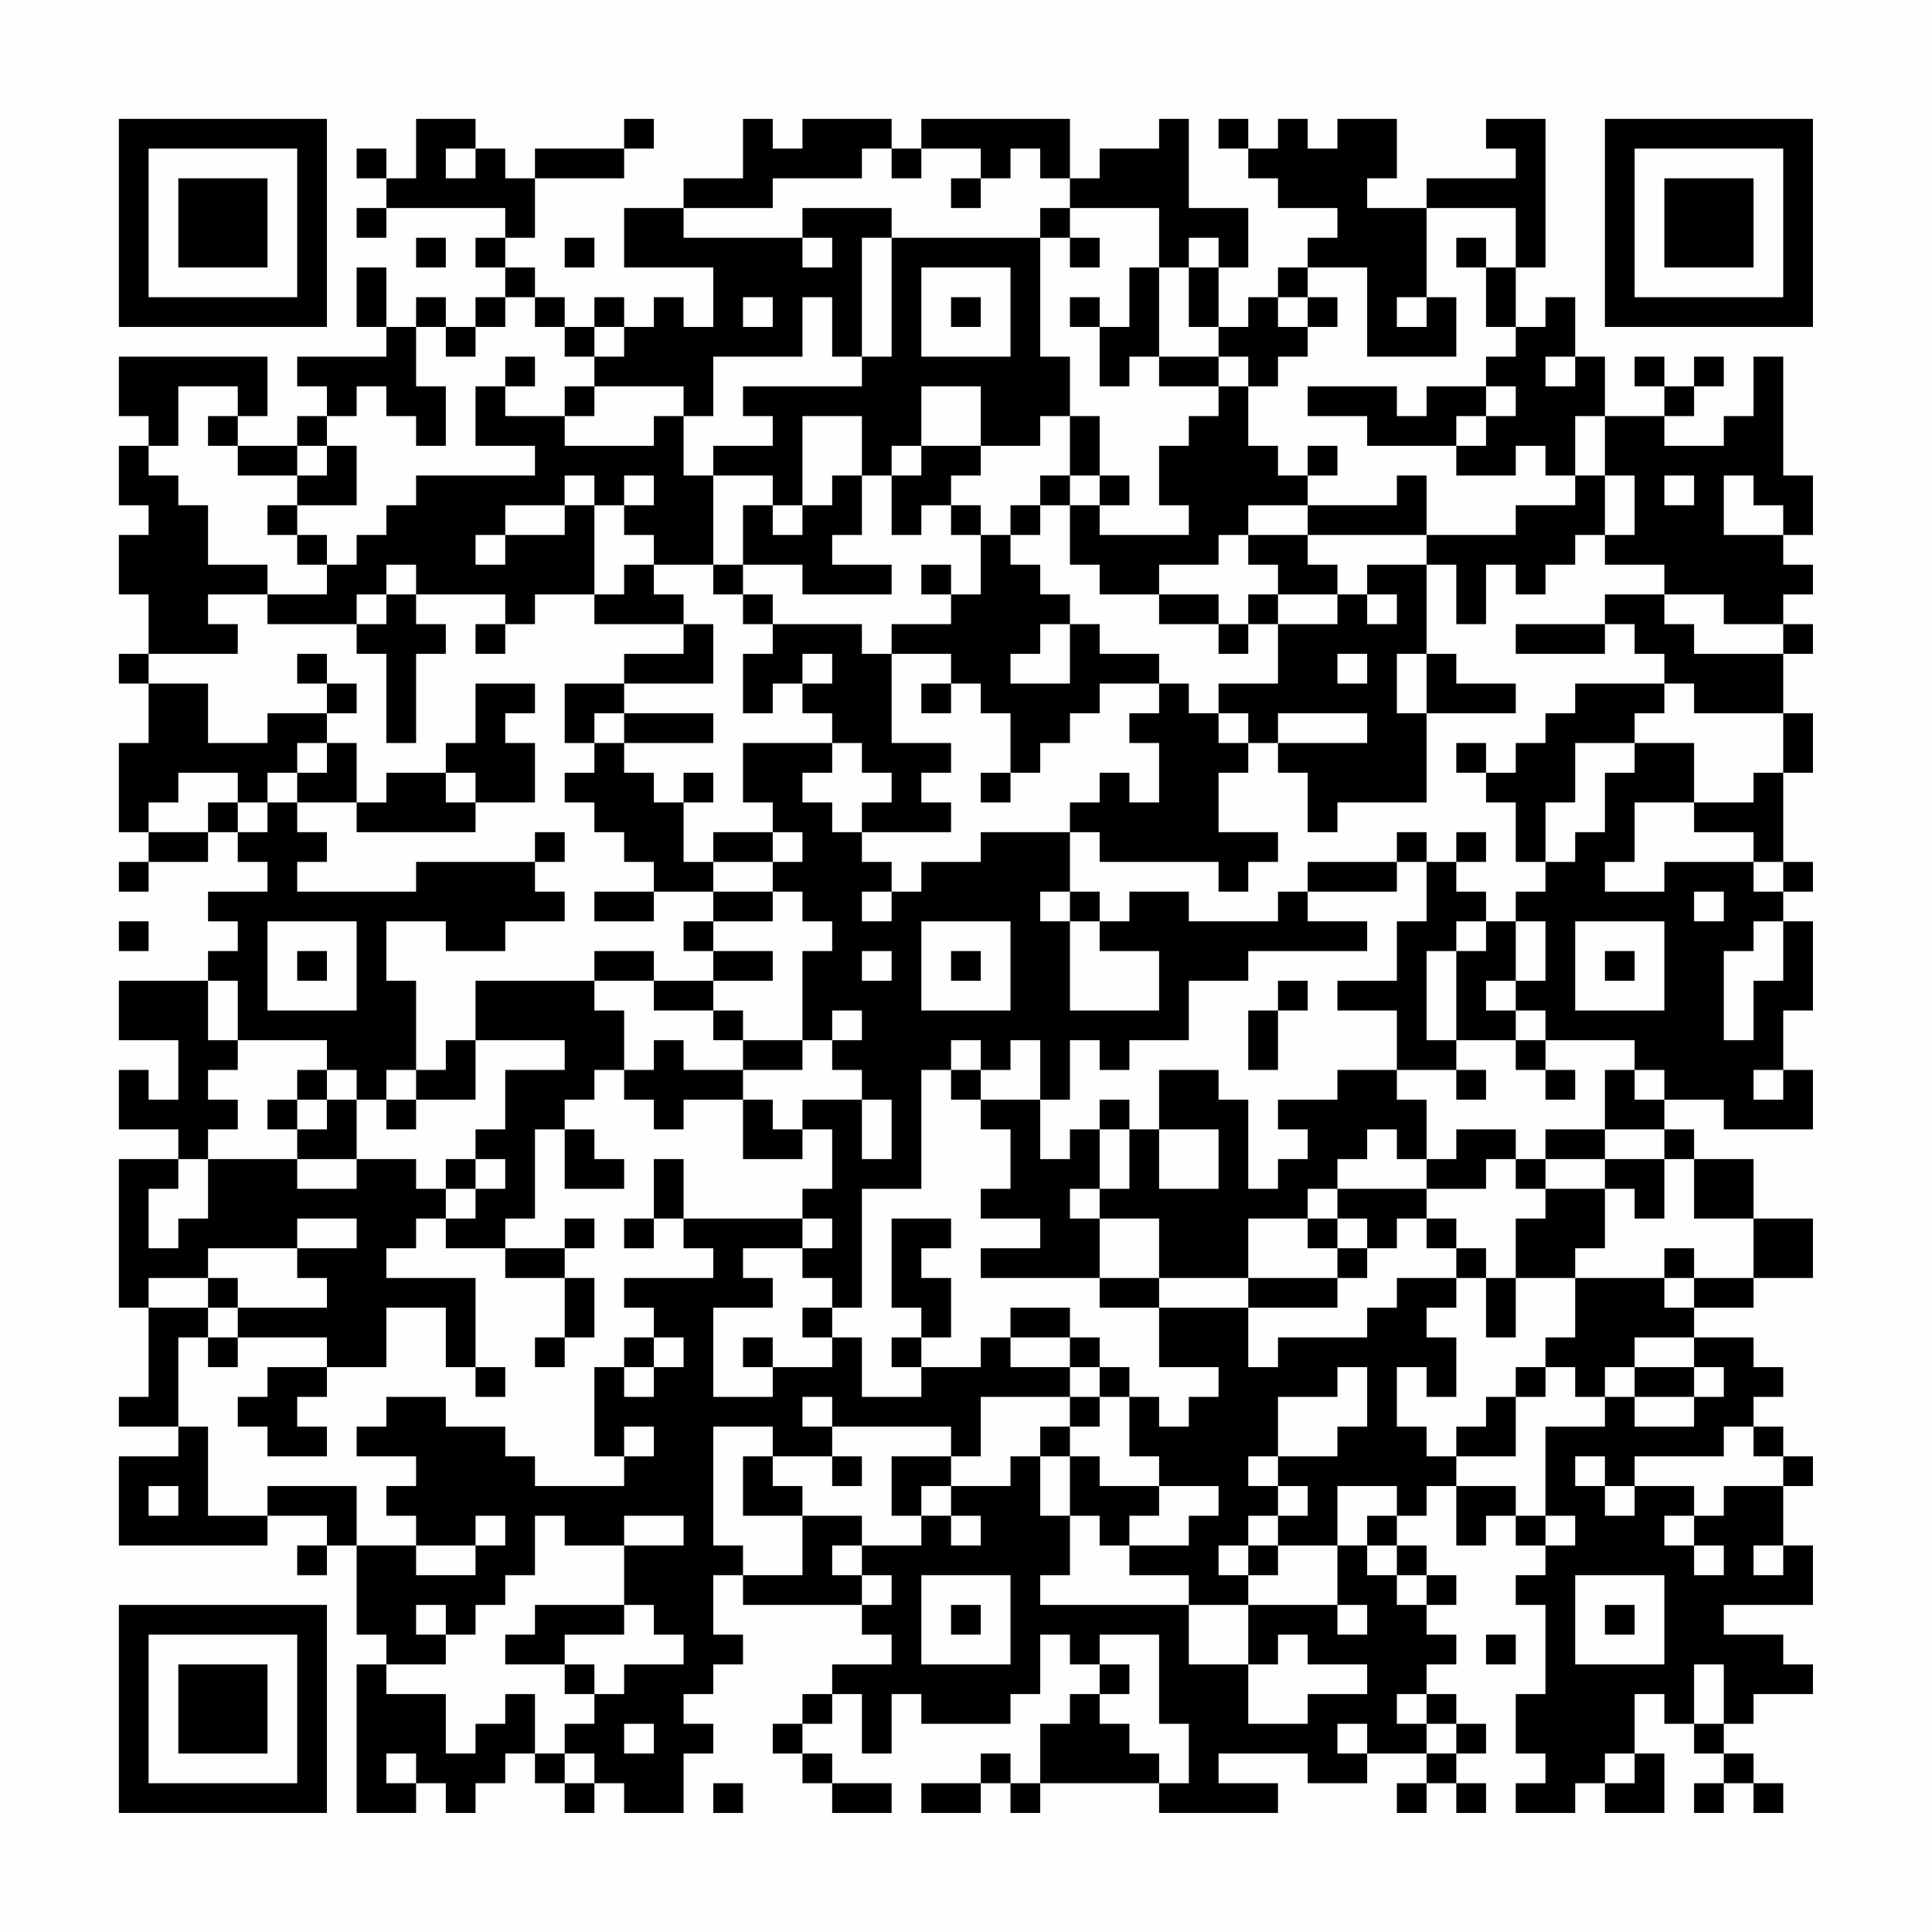 <?xml version="1.0" encoding="UTF-8"?>
<svg xmlns="http://www.w3.org/2000/svg" version="1.1" width="300" height="300" viewBox="0 0 300 300"><rect x="0" y="0" width="300" height="300" fill="#fefefe"/><g transform="scale(4.615)"><g transform="translate(4,4)"><path fill-rule="evenodd" d="M10 0L10 2L9 2L9 1L8 1L8 2L9 2L9 3L8 3L8 4L9 4L9 3L13 3L13 4L12 4L12 5L13 5L13 6L12 6L12 7L11 7L11 6L10 6L10 7L9 7L9 5L8 5L8 7L9 7L9 8L6 8L6 9L7 9L7 10L6 10L6 11L4 11L4 10L5 10L5 8L0 8L0 10L1 10L1 11L0 11L0 13L1 13L1 14L0 14L0 16L1 16L1 18L0 18L0 19L1 19L1 21L0 21L0 24L1 24L1 25L0 25L0 26L1 26L1 25L3 25L3 24L4 24L4 25L5 25L5 26L3 26L3 27L4 27L4 28L3 28L3 29L0 29L0 31L2 31L2 33L1 33L1 32L0 32L0 34L2 34L2 35L0 35L0 40L1 40L1 43L0 43L0 44L2 44L2 45L0 45L0 48L5 48L5 47L7 47L7 48L6 48L6 49L7 49L7 48L8 48L8 51L9 51L9 52L8 52L8 57L10 57L10 56L11 56L11 57L12 57L12 56L13 56L13 55L14 55L14 56L15 56L15 57L16 57L16 56L17 56L17 57L19 57L19 55L20 55L20 54L19 54L19 53L20 53L20 52L21 52L21 51L20 51L20 49L21 49L21 50L25 50L25 51L26 51L26 52L24 52L24 53L23 53L23 54L22 54L22 55L23 55L23 56L24 56L24 57L26 57L26 56L24 56L24 55L23 55L23 54L24 54L24 53L25 53L25 55L26 55L26 53L27 53L27 54L30 54L30 53L31 53L31 51L32 51L32 52L33 52L33 53L32 53L32 54L31 54L31 56L30 56L30 55L29 55L29 56L27 56L27 57L29 57L29 56L30 56L30 57L31 57L31 56L35 56L35 57L39 57L39 56L37 56L37 55L40 55L40 56L42 56L42 55L44 55L44 56L43 56L43 57L44 57L44 56L45 56L45 57L46 57L46 56L45 56L45 55L46 55L46 54L45 54L45 53L44 53L44 52L45 52L45 51L44 51L44 50L45 50L45 49L44 49L44 48L43 48L43 47L44 47L44 46L45 46L45 48L46 48L46 47L47 47L47 48L48 48L48 49L47 49L47 50L48 50L48 53L47 53L47 55L48 55L48 56L47 56L47 57L49 57L49 56L50 56L50 57L52 57L52 55L51 55L51 53L52 53L52 54L53 54L53 55L54 55L54 56L53 56L53 57L54 57L54 56L55 56L55 57L56 57L56 56L55 56L55 55L54 55L54 54L55 54L55 53L57 53L57 52L56 52L56 51L54 51L54 50L57 50L57 48L56 48L56 46L57 46L57 45L56 45L56 44L55 44L55 43L56 43L56 42L55 42L55 41L53 41L53 40L55 40L55 39L57 39L57 37L55 37L55 35L53 35L53 34L52 34L52 33L54 33L54 34L57 34L57 32L56 32L56 30L57 30L57 27L56 27L56 26L57 26L57 25L56 25L56 22L57 22L57 20L56 20L56 18L57 18L57 17L56 17L56 16L57 16L57 15L56 15L56 14L57 14L57 12L56 12L56 8L55 8L55 10L54 10L54 11L52 11L52 10L53 10L53 9L54 9L54 8L53 8L53 9L52 9L52 8L51 8L51 9L52 9L52 10L50 10L50 8L49 8L49 6L48 6L48 7L47 7L47 5L48 5L48 0L46 0L46 1L47 1L47 2L44 2L44 3L42 3L42 2L43 2L43 0L41 0L41 1L40 1L40 0L39 0L39 1L38 1L38 0L37 0L37 1L38 1L38 2L39 2L39 3L41 3L41 4L40 4L40 5L39 5L39 6L38 6L38 7L37 7L37 5L38 5L38 3L36 3L36 0L35 0L35 1L33 1L33 2L32 2L32 0L27 0L27 1L26 1L26 0L23 0L23 1L22 1L22 0L21 0L21 2L19 2L19 3L17 3L17 5L20 5L20 7L19 7L19 6L18 6L18 7L17 7L17 6L16 6L16 7L15 7L15 6L14 6L14 5L13 5L13 4L14 4L14 2L17 2L17 1L18 1L18 0L17 0L17 1L14 1L14 2L13 2L13 1L12 1L12 0ZM11 1L11 2L12 2L12 1ZM25 1L25 2L22 2L22 3L19 3L19 4L23 4L23 5L24 5L24 4L23 4L23 3L26 3L26 4L25 4L25 8L24 8L24 6L23 6L23 8L20 8L20 10L19 10L19 9L16 9L16 8L17 8L17 7L16 7L16 8L15 8L15 7L14 7L14 6L13 6L13 7L12 7L12 8L11 8L11 7L10 7L10 9L11 9L11 11L10 11L10 10L9 10L9 9L8 9L8 10L7 10L7 11L6 11L6 12L4 12L4 11L3 11L3 10L4 10L4 9L2 9L2 11L1 11L1 12L2 12L2 13L3 13L3 15L5 15L5 16L3 16L3 17L4 17L4 18L1 18L1 19L3 19L3 21L5 21L5 20L7 20L7 21L6 21L6 22L5 22L5 23L4 23L4 22L2 22L2 23L1 23L1 24L3 24L3 23L4 23L4 24L5 24L5 23L6 23L6 24L7 24L7 25L6 25L6 26L10 26L10 25L14 25L14 26L15 26L15 27L13 27L13 28L11 28L11 27L9 27L9 29L10 29L10 32L9 32L9 33L8 33L8 32L7 32L7 31L4 31L4 29L3 29L3 31L4 31L4 32L3 32L3 33L4 33L4 34L3 34L3 35L2 35L2 36L1 36L1 38L2 38L2 37L3 37L3 35L6 35L6 36L8 36L8 35L10 35L10 36L11 36L11 37L10 37L10 38L9 38L9 39L12 39L12 42L11 42L11 40L9 40L9 42L7 42L7 41L4 41L4 40L7 40L7 39L6 39L6 38L8 38L8 37L6 37L6 38L3 38L3 39L1 39L1 40L3 40L3 41L2 41L2 44L3 44L3 47L5 47L5 46L8 46L8 48L10 48L10 49L12 49L12 48L13 48L13 47L12 47L12 48L10 48L10 47L9 47L9 46L10 46L10 45L8 45L8 44L9 44L9 43L11 43L11 44L13 44L13 45L14 45L14 46L17 46L17 45L18 45L18 44L17 44L17 45L16 45L16 42L17 42L17 43L18 43L18 42L19 42L19 41L18 41L18 40L17 40L17 39L20 39L20 38L19 38L19 37L23 37L23 38L21 38L21 39L22 39L22 40L20 40L20 43L22 43L22 42L24 42L24 41L25 41L25 43L27 43L27 42L29 42L29 41L30 41L30 42L32 42L32 43L29 43L29 45L28 45L28 44L24 44L24 43L23 43L23 44L24 44L24 45L22 45L22 44L20 44L20 48L21 48L21 49L23 49L23 47L25 47L25 48L24 48L24 49L25 49L25 50L26 50L26 49L25 49L25 48L27 48L27 47L28 47L28 48L29 48L29 47L28 47L28 46L30 46L30 45L31 45L31 47L32 47L32 49L31 49L31 50L36 50L36 52L38 52L38 54L40 54L40 53L42 53L42 52L40 52L40 51L39 51L39 52L38 52L38 50L41 50L41 51L42 51L42 50L41 50L41 48L42 48L42 49L43 49L43 50L44 50L44 49L43 49L43 48L42 48L42 47L43 47L43 46L41 46L41 48L39 48L39 47L40 47L40 46L39 46L39 45L41 45L41 44L42 44L42 42L41 42L41 43L39 43L39 45L38 45L38 46L39 46L39 47L38 47L38 48L37 48L37 49L38 49L38 50L36 50L36 49L34 49L34 48L36 48L36 47L37 47L37 46L35 46L35 45L34 45L34 43L35 43L35 44L36 44L36 43L37 43L37 42L35 42L35 40L38 40L38 42L39 42L39 41L42 41L42 40L43 40L43 39L45 39L45 40L44 40L44 41L45 41L45 43L44 43L44 42L43 42L43 44L44 44L44 45L45 45L45 46L47 46L47 47L48 47L48 48L49 48L49 47L48 47L48 44L50 44L50 43L51 43L51 44L53 44L53 43L54 43L54 42L53 42L53 41L51 41L51 42L50 42L50 43L49 43L49 42L48 42L48 41L49 41L49 39L52 39L52 40L53 40L53 39L55 39L55 37L53 37L53 35L52 35L52 34L50 34L50 32L51 32L51 33L52 33L52 32L51 32L51 31L48 31L48 30L47 30L47 29L48 29L48 27L47 27L47 26L48 26L48 25L49 25L49 24L50 24L50 22L51 22L51 21L53 21L53 23L51 23L51 25L50 25L50 26L52 26L52 25L55 25L55 26L56 26L56 25L55 25L55 24L53 24L53 23L55 23L55 22L56 22L56 20L53 20L53 19L52 19L52 18L51 18L51 17L50 17L50 16L52 16L52 17L53 17L53 18L56 18L56 17L54 17L54 16L52 16L52 15L50 15L50 14L51 14L51 12L50 12L50 10L49 10L49 12L48 12L48 11L47 11L47 12L45 12L45 11L46 11L46 10L47 10L47 9L46 9L46 8L47 8L47 7L46 7L46 5L47 5L47 3L44 3L44 6L43 6L43 7L44 7L44 6L45 6L45 8L42 8L42 5L40 5L40 6L39 6L39 7L40 7L40 8L39 8L39 9L38 9L38 8L37 8L37 7L36 7L36 5L37 5L37 4L36 4L36 5L35 5L35 3L32 3L32 2L31 2L31 1L30 1L30 2L29 2L29 1L27 1L27 2L26 2L26 1ZM28 2L28 3L29 3L29 2ZM31 3L31 4L26 4L26 8L25 8L25 9L21 9L21 10L22 10L22 11L20 11L20 12L19 12L19 10L18 10L18 11L15 11L15 10L16 10L16 9L15 9L15 10L13 10L13 9L14 9L14 8L13 8L13 9L12 9L12 11L14 11L14 12L10 12L10 13L9 13L9 14L8 14L8 15L7 15L7 14L6 14L6 13L8 13L8 11L7 11L7 12L6 12L6 13L5 13L5 14L6 14L6 15L7 15L7 16L5 16L5 17L8 17L8 18L9 18L9 21L10 21L10 18L11 18L11 17L10 17L10 16L13 16L13 17L12 17L12 18L13 18L13 17L14 17L14 16L16 16L16 17L19 17L19 18L17 18L17 19L15 19L15 21L16 21L16 22L15 22L15 23L16 23L16 24L17 24L17 25L18 25L18 26L16 26L16 27L18 27L18 26L20 26L20 27L19 27L19 28L20 28L20 29L18 29L18 28L16 28L16 29L12 29L12 31L11 31L11 32L10 32L10 33L9 33L9 34L10 34L10 33L12 33L12 31L15 31L15 32L13 32L13 34L12 34L12 35L11 35L11 36L12 36L12 37L11 37L11 38L13 38L13 39L15 39L15 41L14 41L14 42L15 42L15 41L16 41L16 39L15 39L15 38L16 38L16 37L15 37L15 38L13 38L13 37L14 37L14 34L15 34L15 36L17 36L17 35L16 35L16 34L15 34L15 33L16 33L16 32L17 32L17 33L18 33L18 34L19 34L19 33L21 33L21 35L23 35L23 34L24 34L24 36L23 36L23 37L24 37L24 38L23 38L23 39L24 39L24 40L23 40L23 41L24 41L24 40L25 40L25 36L27 36L27 32L28 32L28 33L29 33L29 34L30 34L30 36L29 36L29 37L31 37L31 38L29 38L29 39L33 39L33 40L35 40L35 39L38 39L38 40L41 40L41 39L42 39L42 38L43 38L43 37L44 37L44 38L45 38L45 39L46 39L46 41L47 41L47 39L49 39L49 38L50 38L50 36L51 36L51 37L52 37L52 35L50 35L50 34L48 34L48 35L47 35L47 34L45 34L45 35L44 35L44 33L43 33L43 32L45 32L45 33L46 33L46 32L45 32L45 31L47 31L47 32L48 32L48 33L49 33L49 32L48 32L48 31L47 31L47 30L46 30L46 29L47 29L47 27L46 27L46 26L45 26L45 25L46 25L46 24L45 24L45 25L44 25L44 24L43 24L43 25L40 25L40 26L39 26L39 27L36 27L36 26L34 26L34 27L33 27L33 26L32 26L32 24L33 24L33 25L37 25L37 26L38 26L38 25L39 25L39 24L37 24L37 22L38 22L38 21L39 21L39 22L40 22L40 24L41 24L41 23L44 23L44 20L47 20L47 19L45 19L45 18L44 18L44 15L45 15L45 17L46 17L46 15L47 15L47 16L48 16L48 15L49 15L49 14L50 14L50 12L49 12L49 13L47 13L47 14L44 14L44 12L43 12L43 13L40 13L40 12L41 12L41 11L40 11L40 12L39 12L39 11L38 11L38 9L37 9L37 8L35 8L35 5L34 5L34 7L33 7L33 6L32 6L32 7L33 7L33 9L34 9L34 8L35 8L35 9L37 9L37 10L36 10L36 11L35 11L35 13L36 13L36 14L33 14L33 13L34 13L34 12L33 12L33 10L32 10L32 8L31 8L31 4L32 4L32 5L33 5L33 4L32 4L32 3ZM10 4L10 5L11 5L11 4ZM15 4L15 5L16 5L16 4ZM45 4L45 5L46 5L46 4ZM27 5L27 8L30 8L30 5ZM21 6L21 7L22 7L22 6ZM28 6L28 7L29 7L29 6ZM40 6L40 7L41 7L41 6ZM48 8L48 9L49 9L49 8ZM27 9L27 11L26 11L26 12L25 12L25 10L23 10L23 13L22 13L22 12L20 12L20 15L18 15L18 14L17 14L17 13L18 13L18 12L17 12L17 13L16 13L16 12L15 12L15 13L13 13L13 14L12 14L12 15L13 15L13 14L15 14L15 13L16 13L16 16L17 16L17 15L18 15L18 16L19 16L19 17L20 17L20 19L17 19L17 20L16 20L16 21L17 21L17 22L18 22L18 23L19 23L19 25L20 25L20 26L22 26L22 27L20 27L20 28L22 28L22 29L20 29L20 30L18 30L18 29L16 29L16 30L17 30L17 32L18 32L18 31L19 31L19 32L21 32L21 33L22 33L22 34L23 34L23 33L25 33L25 35L26 35L26 33L25 33L25 32L24 32L24 31L25 31L25 30L24 30L24 31L23 31L23 28L24 28L24 27L23 27L23 26L22 26L22 25L23 25L23 24L22 24L22 23L21 23L21 21L24 21L24 22L23 22L23 23L24 23L24 24L25 24L25 25L26 25L26 26L25 26L25 27L26 27L26 26L27 26L27 25L29 25L29 24L32 24L32 23L33 23L33 22L34 22L34 23L35 23L35 21L34 21L34 20L35 20L35 19L36 19L36 20L37 20L37 21L38 21L38 20L37 20L37 19L39 19L39 17L41 17L41 16L42 16L42 17L43 17L43 16L42 16L42 15L44 15L44 14L40 14L40 13L38 13L38 14L37 14L37 15L35 15L35 16L33 16L33 15L32 15L32 13L33 13L33 12L32 12L32 10L31 10L31 11L29 11L29 9ZM40 9L40 10L42 10L42 11L45 11L45 10L46 10L46 9L44 9L44 10L43 10L43 9ZM27 11L27 12L26 12L26 14L27 14L27 13L28 13L28 14L29 14L29 16L28 16L28 15L27 15L27 16L28 16L28 17L26 17L26 18L25 18L25 17L22 17L22 16L21 16L21 15L23 15L23 16L26 16L26 15L24 15L24 14L25 14L25 12L24 12L24 13L23 13L23 14L22 14L22 13L21 13L21 15L20 15L20 16L21 16L21 17L22 17L22 18L21 18L21 20L22 20L22 19L23 19L23 20L24 20L24 21L25 21L25 22L26 22L26 23L25 23L25 24L28 24L28 23L27 23L27 22L28 22L28 21L26 21L26 18L28 18L28 19L27 19L27 20L28 20L28 19L29 19L29 20L30 20L30 22L29 22L29 23L30 23L30 22L31 22L31 21L32 21L32 20L33 20L33 19L35 19L35 18L33 18L33 17L32 17L32 16L31 16L31 15L30 15L30 14L31 14L31 13L32 13L32 12L31 12L31 13L30 13L30 14L29 14L29 13L28 13L28 12L29 12L29 11ZM52 12L52 13L53 13L53 12ZM54 12L54 14L56 14L56 13L55 13L55 12ZM38 14L38 15L39 15L39 16L38 16L38 17L37 17L37 16L35 16L35 17L37 17L37 18L38 18L38 17L39 17L39 16L41 16L41 15L40 15L40 14ZM9 15L9 16L8 16L8 17L9 17L9 16L10 16L10 15ZM31 17L31 18L30 18L30 19L32 19L32 17ZM47 17L47 18L50 18L50 17ZM6 18L6 19L7 19L7 20L8 20L8 19L7 19L7 18ZM23 18L23 19L24 19L24 18ZM41 18L41 19L42 19L42 18ZM43 18L43 20L44 20L44 18ZM12 19L12 21L11 21L11 22L9 22L9 23L8 23L8 21L7 21L7 22L6 22L6 23L8 23L8 24L12 24L12 23L14 23L14 21L13 21L13 20L14 20L14 19ZM49 19L49 20L48 20L48 21L47 21L47 22L46 22L46 21L45 21L45 22L46 22L46 23L47 23L47 25L48 25L48 23L49 23L49 21L51 21L51 20L52 20L52 19ZM17 20L17 21L20 21L20 20ZM39 20L39 21L42 21L42 20ZM11 22L11 23L12 23L12 22ZM19 22L19 23L20 23L20 22ZM14 24L14 25L15 25L15 24ZM20 24L20 25L22 25L22 24ZM43 25L43 26L40 26L40 27L42 27L42 28L38 28L38 29L36 29L36 31L34 31L34 32L33 32L33 31L32 31L32 33L31 33L31 31L30 31L30 32L29 32L29 31L28 31L28 32L29 32L29 33L31 33L31 35L32 35L32 34L33 34L33 36L32 36L32 37L33 37L33 39L35 39L35 37L33 37L33 36L34 36L34 34L35 34L35 36L37 36L37 34L35 34L35 32L37 32L37 33L38 33L38 36L39 36L39 35L40 35L40 34L39 34L39 33L41 33L41 32L43 32L43 30L41 30L41 29L43 29L43 27L44 27L44 25ZM31 26L31 27L32 27L32 30L35 30L35 28L33 28L33 27L32 27L32 26ZM53 26L53 27L54 27L54 26ZM0 27L0 28L1 28L1 27ZM5 27L5 30L8 30L8 27ZM27 27L27 30L30 30L30 27ZM45 27L45 28L44 28L44 31L45 31L45 28L46 28L46 27ZM49 27L49 30L52 30L52 27ZM55 27L55 28L54 28L54 31L55 31L55 29L56 29L56 27ZM6 28L6 29L7 29L7 28ZM25 28L25 29L26 29L26 28ZM28 28L28 29L29 29L29 28ZM50 28L50 29L51 29L51 28ZM39 29L39 30L38 30L38 32L39 32L39 30L40 30L40 29ZM20 30L20 31L21 31L21 32L23 32L23 31L21 31L21 30ZM6 32L6 33L5 33L5 34L6 34L6 35L8 35L8 33L7 33L7 32ZM55 32L55 33L56 33L56 32ZM6 33L6 34L7 34L7 33ZM33 33L33 34L34 34L34 33ZM42 34L42 35L41 35L41 36L40 36L40 37L38 37L38 39L41 39L41 38L42 38L42 37L41 37L41 36L44 36L44 37L45 37L45 38L46 38L46 39L47 39L47 37L48 37L48 36L50 36L50 35L48 35L48 36L47 36L47 35L46 35L46 36L44 36L44 35L43 35L43 34ZM12 35L12 36L13 36L13 35ZM18 35L18 37L17 37L17 38L18 38L18 37L19 37L19 35ZM26 37L26 40L27 40L27 41L26 41L26 42L27 42L27 41L28 41L28 39L27 39L27 38L28 38L28 37ZM40 37L40 38L41 38L41 37ZM52 38L52 39L53 39L53 38ZM3 39L3 40L4 40L4 39ZM30 40L30 41L32 41L32 42L33 42L33 43L32 43L32 44L31 44L31 45L32 45L32 47L33 47L33 48L34 48L34 47L35 47L35 46L33 46L33 45L32 45L32 44L33 44L33 43L34 43L34 42L33 42L33 41L32 41L32 40ZM3 41L3 42L4 42L4 41ZM17 41L17 42L18 42L18 41ZM21 41L21 42L22 42L22 41ZM5 42L5 43L4 43L4 44L5 44L5 45L7 45L7 44L6 44L6 43L7 43L7 42ZM12 42L12 43L13 43L13 42ZM47 42L47 43L46 43L46 44L45 44L45 45L47 45L47 43L48 43L48 42ZM51 42L51 43L53 43L53 42ZM54 44L54 45L51 45L51 46L50 46L50 45L49 45L49 46L50 46L50 47L51 47L51 46L53 46L53 47L52 47L52 48L53 48L53 49L54 49L54 48L53 48L53 47L54 47L54 46L56 46L56 45L55 45L55 44ZM21 45L21 47L23 47L23 46L22 46L22 45ZM24 45L24 46L25 46L25 45ZM26 45L26 47L27 47L27 46L28 46L28 45ZM1 46L1 47L2 47L2 46ZM14 47L14 49L13 49L13 50L12 50L12 51L11 51L11 50L10 50L10 51L11 51L11 52L9 52L9 53L11 53L11 55L12 55L12 54L13 54L13 53L14 53L14 55L15 55L15 56L16 56L16 55L15 55L15 54L16 54L16 53L17 53L17 52L19 52L19 51L18 51L18 50L17 50L17 48L19 48L19 47L17 47L17 48L15 48L15 47ZM38 48L38 49L39 49L39 48ZM55 48L55 49L56 49L56 48ZM27 49L27 52L30 52L30 49ZM49 49L49 52L52 52L52 49ZM14 50L14 51L13 51L13 52L15 52L15 53L16 53L16 52L15 52L15 51L17 51L17 50ZM28 50L28 51L29 51L29 50ZM50 50L50 51L51 51L51 50ZM33 51L33 52L34 52L34 53L33 53L33 54L34 54L34 55L35 55L35 56L36 56L36 54L35 54L35 51ZM46 51L46 52L47 52L47 51ZM53 52L53 54L54 54L54 52ZM43 53L43 54L44 54L44 55L45 55L45 54L44 54L44 53ZM17 54L17 55L18 55L18 54ZM41 54L41 55L42 55L42 54ZM9 55L9 56L10 56L10 55ZM50 55L50 56L51 56L51 55ZM20 56L20 57L21 57L21 56ZM0 0L0 7L7 7L7 0ZM1 1L1 6L6 6L6 1ZM2 2L2 5L5 5L5 2ZM50 0L50 7L57 7L57 0ZM51 1L51 6L56 6L56 1ZM52 2L52 5L55 5L55 2ZM0 50L0 57L7 57L7 50ZM1 51L1 56L6 56L6 51ZM2 52L2 55L5 55L5 52Z" fill="#000000"/></g></g></svg>
